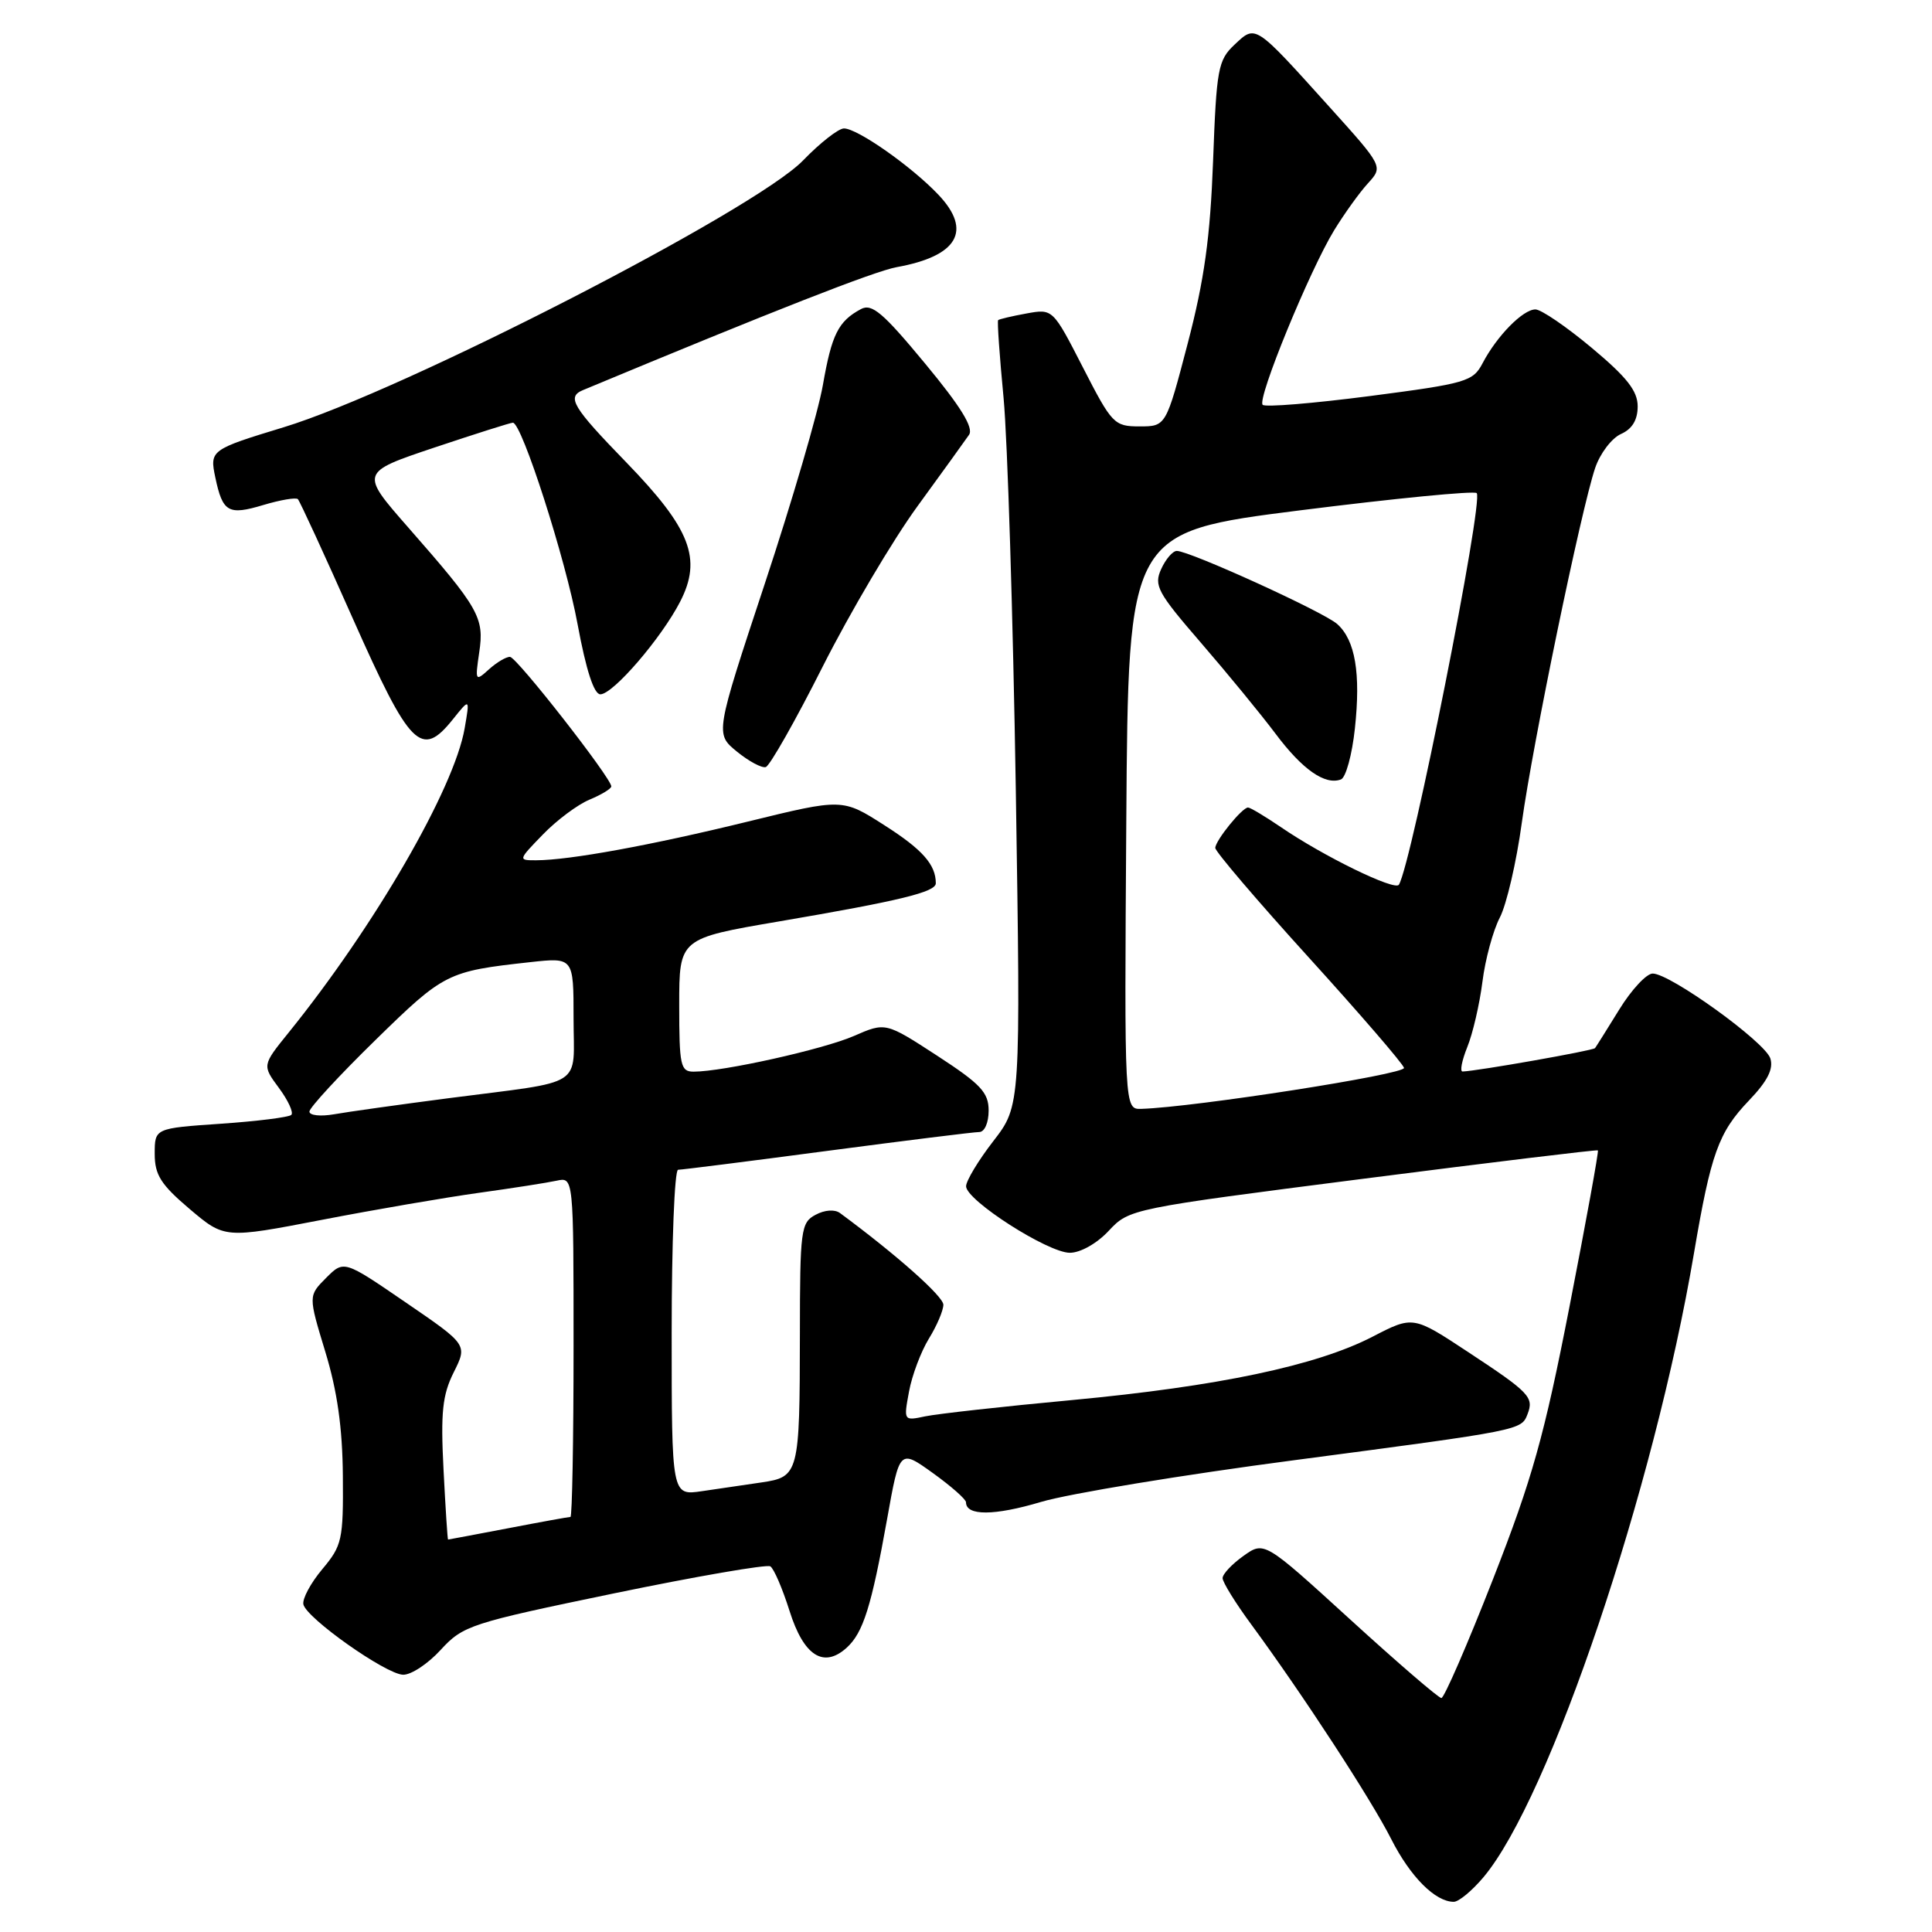 <?xml version="1.0" encoding="UTF-8" standalone="no"?>
<!DOCTYPE svg PUBLIC "-//W3C//DTD SVG 1.1//EN" "http://www.w3.org/Graphics/SVG/1.1/DTD/svg11.dtd" >
<svg xmlns="http://www.w3.org/2000/svg" xmlns:xlink="http://www.w3.org/1999/xlink" version="1.1" viewBox="0 0 256 256">
 <g >
 <path fill="currentColor"
d=" M 196.56 248.75 C 205.33 238.34 219.18 197.30 224.47 166.00 C 226.70 152.87 227.71 150.05 231.72 145.85 C 234.20 143.26 235.02 141.65 234.58 140.25 C 233.89 138.07 221.31 129.00 218.99 129.00 C 218.17 129.00 216.18 131.14 214.57 133.75 C 212.96 136.36 211.51 138.67 211.35 138.88 C 211.11 139.21 195.74 141.92 193.80 141.98 C 193.42 141.99 193.70 140.54 194.42 138.75 C 195.15 136.96 196.05 133.07 196.43 130.09 C 196.80 127.12 197.84 123.30 198.73 121.59 C 199.62 119.89 200.94 114.22 201.65 109.00 C 203.10 98.49 209.51 67.49 211.37 62.00 C 212.02 60.08 213.56 58.06 214.78 57.51 C 216.27 56.85 217.00 55.65 217.00 53.85 C 217.00 51.80 215.58 49.99 210.91 46.09 C 207.56 43.29 204.21 41.00 203.45 41.00 C 201.80 41.00 198.35 44.51 196.46 48.11 C 195.18 50.56 194.32 50.81 181.51 52.48 C 174.03 53.45 167.64 53.98 167.31 53.64 C 166.54 52.87 173.53 35.83 176.79 30.50 C 178.14 28.30 180.15 25.50 181.26 24.29 C 183.28 22.07 183.28 22.07 176.16 14.17 C 166.19 3.11 166.41 3.26 163.58 5.92 C 161.40 7.97 161.19 9.09 160.74 21.32 C 160.36 31.45 159.59 37.04 157.38 45.50 C 154.50 56.50 154.50 56.50 151.00 56.50 C 147.64 56.50 147.34 56.19 143.50 48.70 C 139.50 40.90 139.50 40.90 136.00 41.54 C 134.07 41.89 132.39 42.29 132.26 42.42 C 132.12 42.55 132.45 47.19 132.98 52.74 C 133.50 58.28 134.23 81.65 134.60 104.66 C 135.25 146.50 135.25 146.50 131.63 151.19 C 129.63 153.77 128.01 156.47 128.01 157.19 C 128.03 159.06 138.86 166.00 141.76 166.00 C 143.16 166.00 145.36 164.76 146.92 163.08 C 149.63 160.18 149.86 160.14 180.58 156.20 C 197.58 154.02 211.60 152.32 211.73 152.43 C 211.86 152.54 210.17 161.82 207.98 173.06 C 204.61 190.34 203.04 195.93 197.83 209.25 C 194.44 217.91 191.36 225.00 190.99 225.00 C 190.62 225.00 185.19 220.32 178.92 214.60 C 167.52 204.20 167.52 204.20 164.76 206.17 C 163.24 207.25 162.00 208.57 162.00 209.11 C 162.00 209.65 163.72 212.43 165.83 215.29 C 172.68 224.62 181.66 238.39 184.34 243.68 C 186.88 248.69 190.18 252.00 192.63 252.00 C 193.29 252.00 195.05 250.54 196.56 248.75 Z  M 58.39 218.62 C 61.37 215.38 62.31 215.08 81.36 211.13 C 92.29 208.87 101.61 207.26 102.07 207.55 C 102.54 207.83 103.68 210.49 104.62 213.46 C 106.49 219.40 109.12 221.10 112.18 218.34 C 114.38 216.35 115.47 212.87 117.55 201.26 C 119.20 192.02 119.20 192.02 123.60 195.18 C 126.02 196.92 128.00 198.66 128.00 199.06 C 128.00 200.88 131.76 200.86 137.95 199.01 C 141.66 197.91 156.80 195.41 171.60 193.47 C 201.69 189.50 201.58 189.52 202.41 187.37 C 203.27 185.14 202.68 184.52 194.56 179.17 C 187.24 174.34 187.24 174.34 181.87 177.12 C 174.43 180.96 161.42 183.70 142.00 185.52 C 132.93 186.36 124.20 187.34 122.61 187.67 C 119.73 188.28 119.73 188.27 120.45 184.39 C 120.84 182.25 122.03 179.10 123.08 177.38 C 124.14 175.67 125.00 173.64 125.00 172.88 C 124.99 171.77 118.80 166.27 111.31 160.74 C 110.61 160.22 109.28 160.31 108.06 160.97 C 106.12 162.00 106.00 162.95 105.99 176.79 C 105.97 195.29 105.86 195.70 100.90 196.43 C 98.76 196.74 95.20 197.26 93.00 197.59 C 89.00 198.18 89.00 198.18 89.00 176.59 C 89.00 164.71 89.38 155.00 89.85 155.00 C 90.32 155.00 99.20 153.88 109.60 152.50 C 119.99 151.13 129.06 150.00 129.75 150.00 C 130.46 150.00 131.00 148.77 131.00 147.16 C 131.00 144.76 129.96 143.65 124.17 139.88 C 117.34 135.44 117.34 135.44 113.13 137.28 C 109.05 139.05 95.81 142.00 91.91 142.00 C 90.17 142.00 90.00 141.20 90.00 133.17 C 90.00 124.35 90.00 124.35 103.25 122.09 C 119.25 119.36 124.00 118.20 124.00 117.04 C 124.00 114.57 122.24 112.57 117.19 109.35 C 111.63 105.79 111.63 105.79 99.07 108.87 C 86.29 112.00 75.47 113.98 71.05 113.99 C 68.63 114.00 68.64 113.97 71.94 110.57 C 73.77 108.68 76.55 106.60 78.13 105.95 C 79.71 105.29 81.00 104.51 81.00 104.20 C 81.00 103.10 68.48 87.08 67.58 87.04 C 67.07 87.02 65.82 87.76 64.79 88.69 C 62.98 90.33 62.94 90.25 63.50 86.44 C 64.19 81.84 63.49 80.60 54.10 69.90 C 47.71 62.61 47.71 62.61 57.57 59.30 C 62.99 57.49 67.67 56.00 67.96 56.01 C 69.15 56.03 74.95 74.08 76.54 82.75 C 77.66 88.79 78.70 92.00 79.55 92.00 C 81.23 92.00 87.62 84.58 90.12 79.73 C 93.05 74.04 91.52 70.07 83.00 61.28 C 75.84 53.91 75.06 52.60 77.25 51.69 C 102.53 41.16 115.86 35.94 118.81 35.40 C 126.91 33.94 128.86 30.57 124.35 25.81 C 120.80 22.06 113.58 16.99 111.82 17.02 C 111.09 17.03 108.65 18.94 106.40 21.27 C 99.99 27.87 53.43 51.79 37.60 56.61 C 27.91 59.56 27.77 59.66 28.53 63.26 C 29.50 67.88 30.25 68.31 34.88 66.92 C 37.15 66.24 39.22 65.89 39.47 66.14 C 39.72 66.39 43.02 73.55 46.79 82.05 C 54.36 99.08 55.82 100.54 60.02 95.30 C 62.26 92.50 62.26 92.50 61.57 96.50 C 60.19 104.50 49.66 122.69 38.24 136.83 C 34.74 141.16 34.74 141.16 36.96 144.16 C 38.18 145.81 38.92 147.41 38.60 147.73 C 38.29 148.04 34.09 148.57 29.27 148.90 C 20.50 149.50 20.50 149.50 20.50 152.89 C 20.50 155.68 21.31 156.96 25.13 160.20 C 29.76 164.12 29.76 164.12 42.63 161.64 C 49.71 160.27 59.10 158.66 63.50 158.05 C 67.90 157.44 72.51 156.72 73.75 156.45 C 76.00 155.96 76.00 155.96 76.00 178.48 C 76.00 190.87 75.81 201.00 75.59 201.00 C 75.36 201.00 71.65 201.67 67.34 202.50 C 63.03 203.32 59.44 204.00 59.37 204.00 C 59.30 204.00 59.03 199.84 58.77 194.75 C 58.38 187.14 58.62 184.85 60.12 181.84 C 61.95 178.18 61.95 178.18 53.76 172.58 C 45.57 166.97 45.57 166.97 43.21 169.33 C 40.85 171.70 40.85 171.70 43.10 179.10 C 44.69 184.31 45.38 189.18 45.43 195.55 C 45.50 204.05 45.33 204.80 42.70 207.93 C 41.16 209.77 40.04 211.86 40.20 212.59 C 40.61 214.42 51.07 221.81 53.39 221.91 C 54.44 221.96 56.69 220.48 58.39 218.62 Z  M 109.03 88.29 C 112.66 81.11 118.30 71.57 121.57 67.08 C 124.83 62.60 127.91 58.34 128.40 57.62 C 129.04 56.69 127.32 53.89 122.57 48.16 C 117.02 41.45 115.53 40.18 114.09 40.95 C 111.08 42.56 110.21 44.30 109.04 51.00 C 108.42 54.58 104.95 66.44 101.33 77.37 C 94.76 97.23 94.76 97.23 97.63 99.58 C 99.21 100.87 100.94 101.80 101.47 101.64 C 102.00 101.48 105.41 95.48 109.03 88.29 Z  M 149.24 108.75 C 149.50 70.50 149.50 70.50 172.29 67.62 C 184.82 66.04 195.34 65.01 195.67 65.34 C 196.62 66.29 187.04 114.51 185.36 117.23 C 184.83 118.08 175.36 113.46 169.71 109.59 C 167.62 108.17 165.67 107.00 165.37 107.00 C 164.59 107.00 161.07 111.34 161.03 112.35 C 161.01 112.81 166.58 119.34 173.40 126.85 C 180.22 134.36 185.90 140.95 186.04 141.50 C 186.24 142.35 158.36 146.70 151.24 146.93 C 148.98 147.00 148.98 147.00 149.24 108.75 Z  M 179.53 96.53 C 180.32 89.21 179.58 84.83 177.19 82.69 C 175.43 81.10 157.64 73.00 155.93 73.00 C 155.40 73.00 154.46 74.08 153.86 75.41 C 152.87 77.58 153.37 78.51 159.13 85.17 C 162.63 89.22 167.07 94.63 169.00 97.20 C 172.57 101.97 175.57 104.07 177.68 103.28 C 178.33 103.04 179.16 100.00 179.53 96.53 Z  M 41.00 147.29 C 41.00 146.78 44.94 142.51 49.75 137.81 C 58.85 128.91 59.27 128.70 70.25 127.49 C 76.00 126.86 76.00 126.86 76.00 134.91 C 76.00 144.28 77.78 143.14 59.50 145.51 C 52.90 146.37 46.04 147.33 44.25 147.65 C 42.46 147.96 41.00 147.80 41.00 147.29 Z "/>
</g>
</svg>